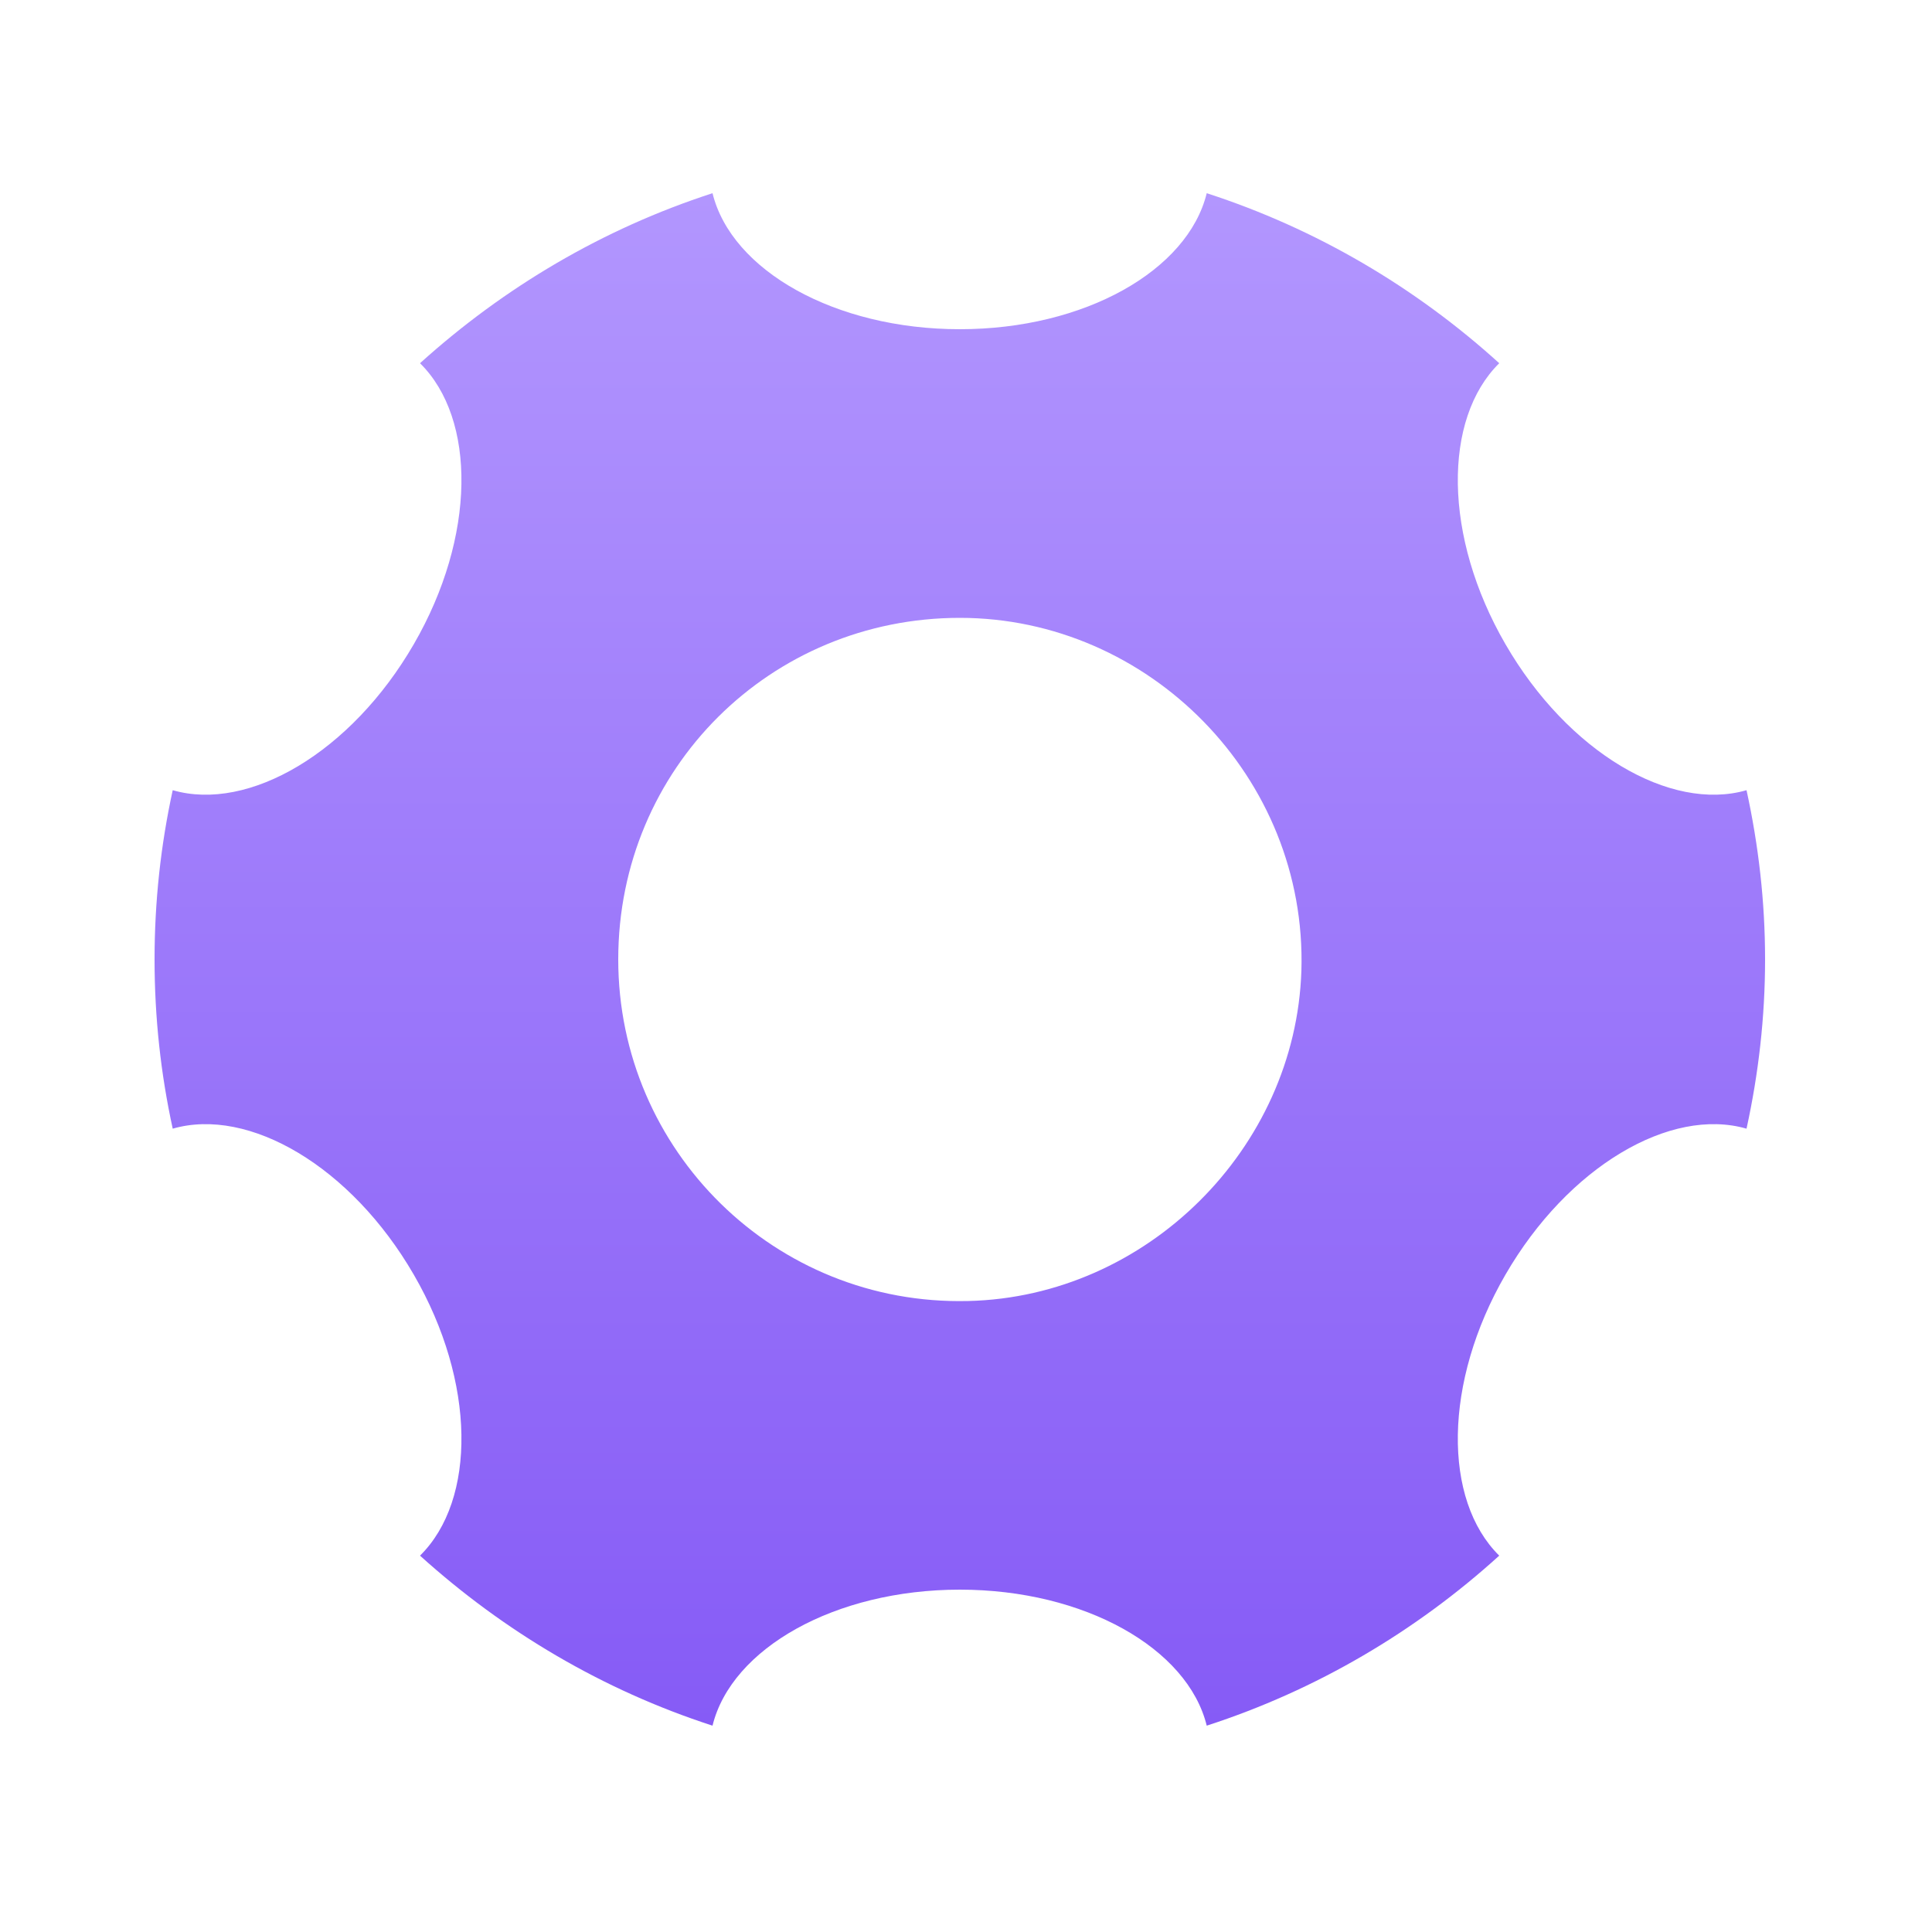 <svg width="50" height="50" viewBox="0 0 50 50" fill="none" xmlns="http://www.w3.org/2000/svg">
<path d="M45.2 20.45C43.23 21.02 40.58 19.47 38.96 16.67C37.35 13.89 37.34 10.84 38.8 9.4C36.64 7.44 34.07 5.92 31.23 5C30.74 7 28.07 8.52 24.84 8.52C21.61 8.52 18.93 7 18.44 5C15.6 5.92 13.04 7.44 10.87 9.4C12.33 10.84 12.32 13.89 10.71 16.67C9.09 19.47 6.44 21.02 4.47 20.45C4.16 21.87 4 23.33 4 24.83C4 26.33 4.16 27.79 4.47 29.21C6.44 28.64 9.09 30.19 10.71 32.99C12.32 35.77 12.33 38.82 10.87 40.26C13.04 42.22 15.6 43.74 18.44 44.66C18.93 42.66 21.61 41.14 24.84 41.14C28.07 41.14 30.74 42.66 31.23 44.66C34.07 43.74 36.64 42.22 38.8 40.26C37.34 38.82 37.35 35.77 38.96 32.99C40.58 30.19 43.23 28.64 45.2 29.21C45.51 27.79 45.68 26.33 45.68 24.83C45.68 23.33 45.51 21.87 45.2 20.45ZM25.05 33.67C20.06 33.79 16 29.78 16 24.83C16 19.88 19.95 15.99 24.84 15.99C29.73 15.99 33.83 20.11 33.68 25.12C33.53 29.73 29.67 33.56 25.06 33.67H25.05Z" fill="url(#paint0_linear_2413_56473)"/>
<defs>
<linearGradient id="paint0_linear_2413_56473" x1="24.84" y1="44.66" x2="24.84" y2="5" gradientUnits="userSpaceOnUse">
<stop stop-color="#865BF6"/>
<stop offset="1" stop-color="#B296FE"/>
</linearGradient>
</defs>
</svg>
